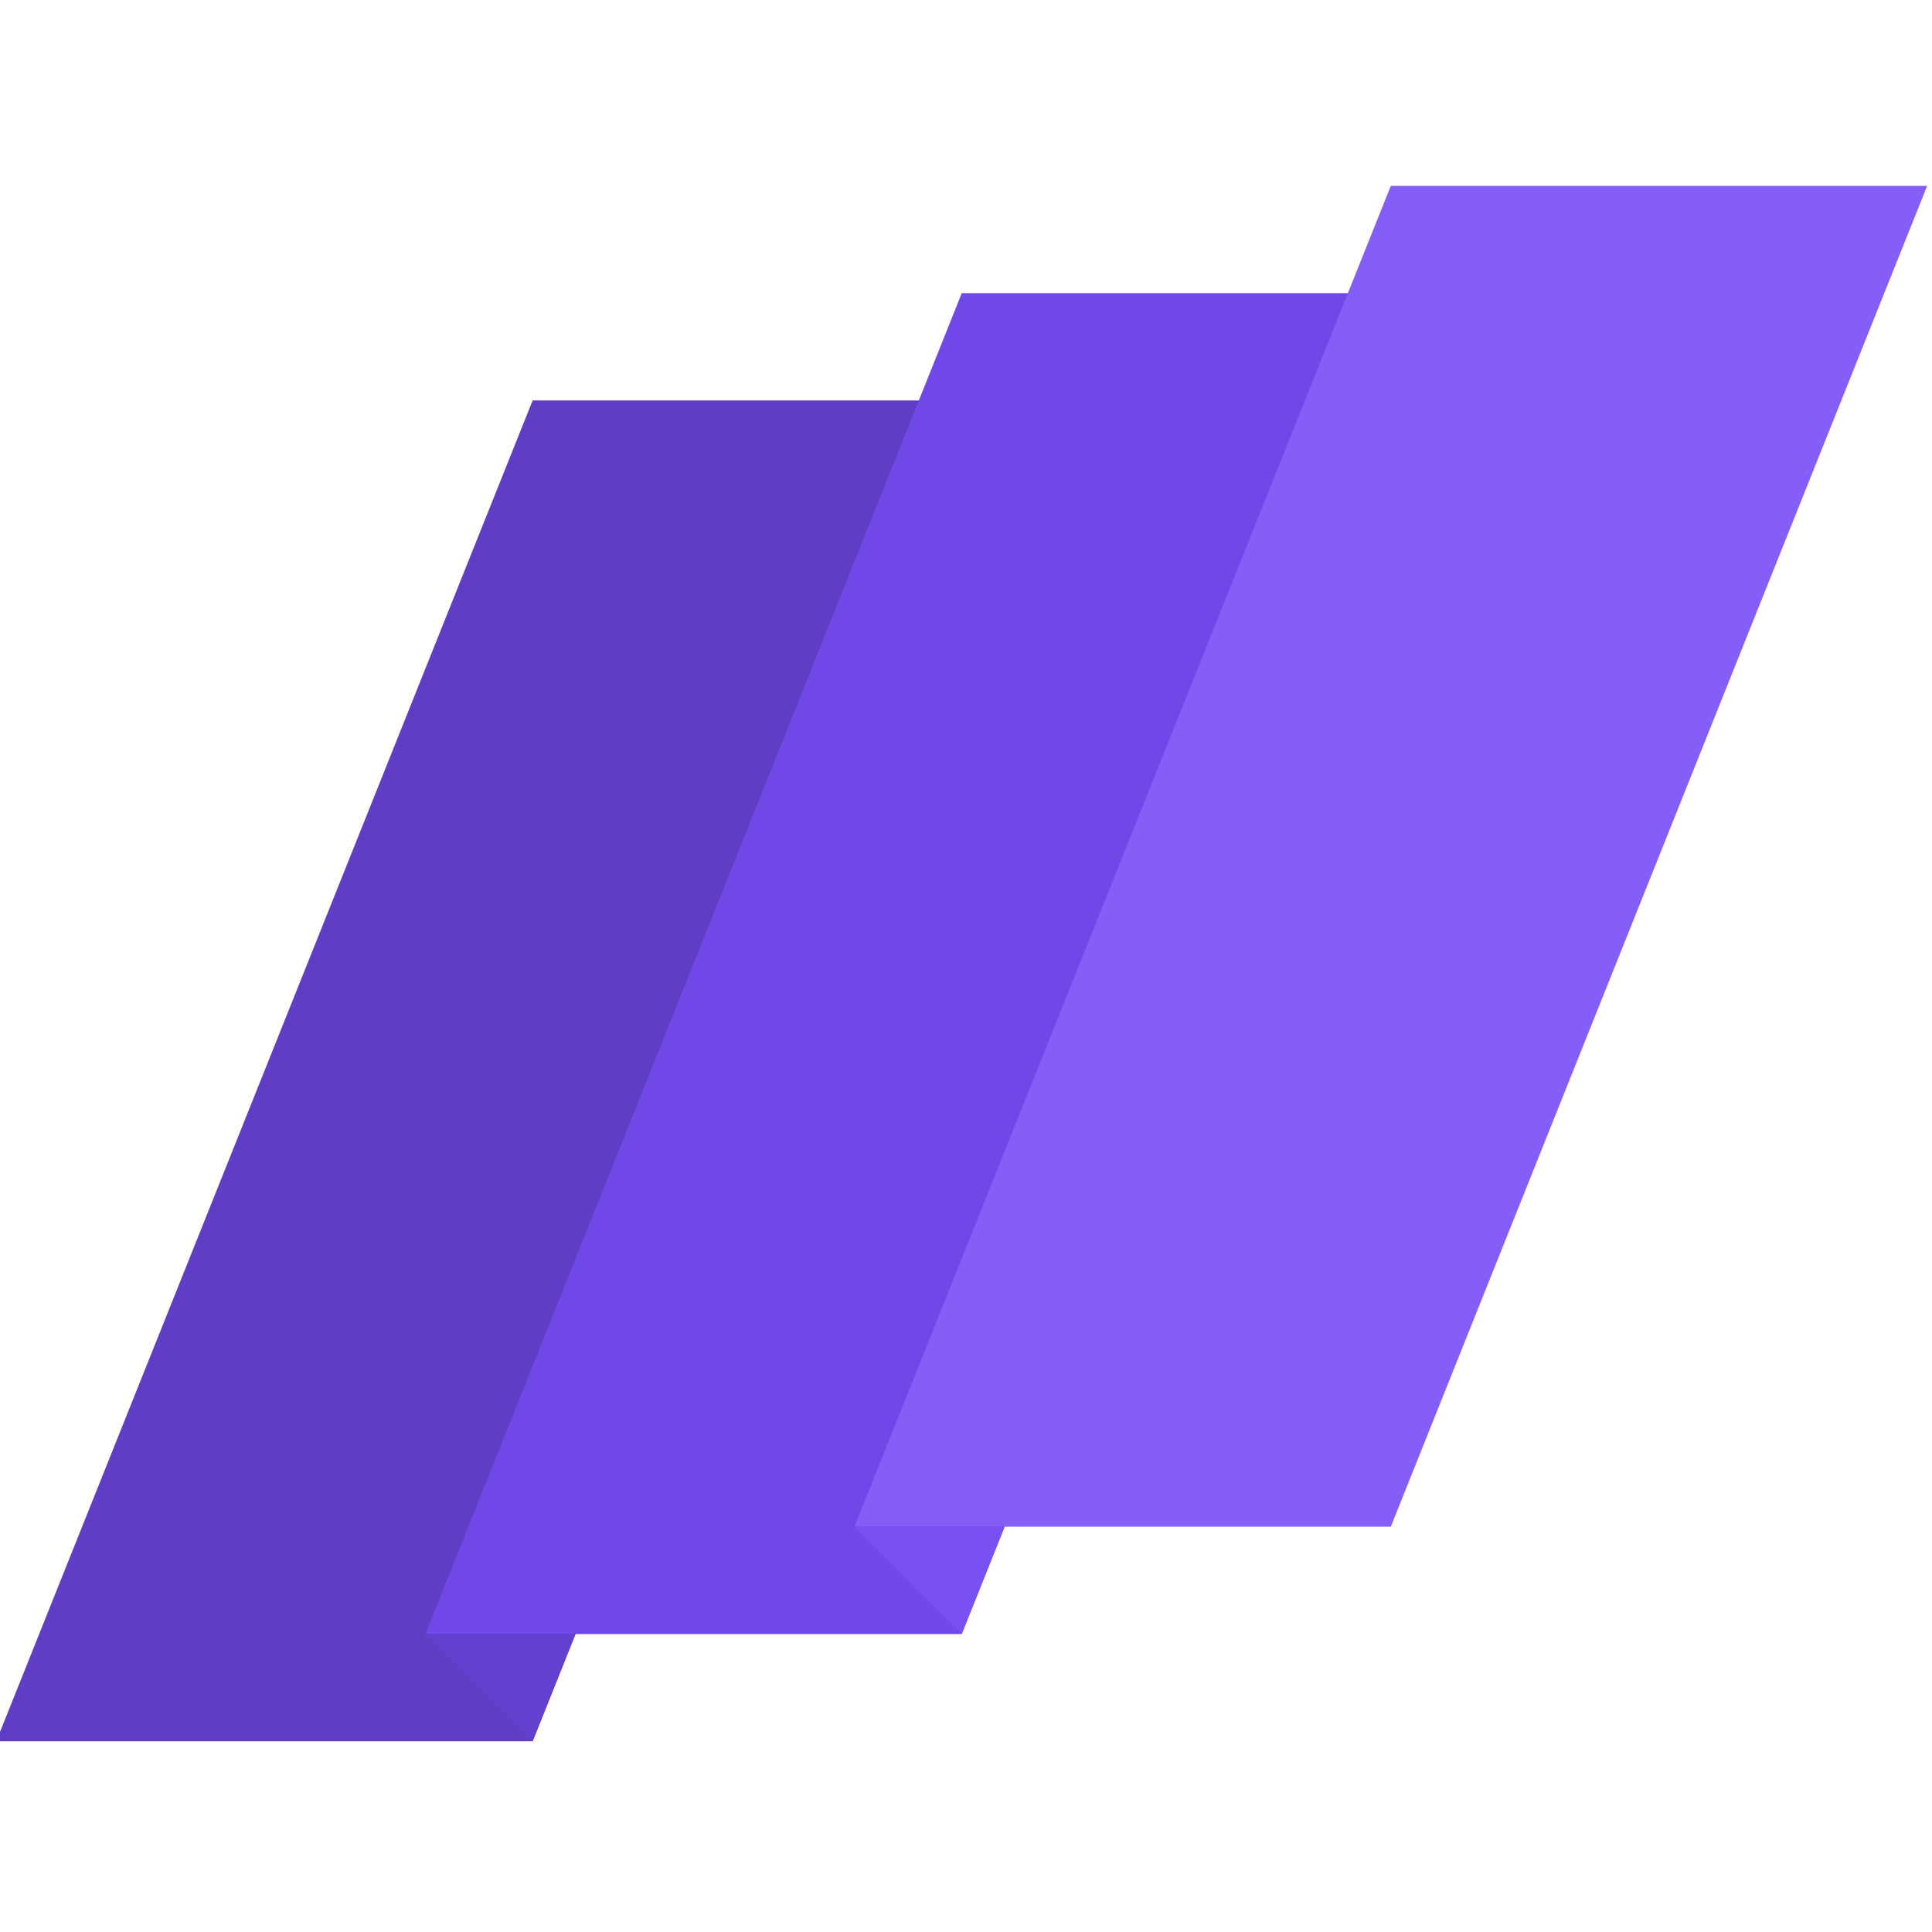<?xml version="1.0" encoding="UTF-8" standalone="no"?>
<svg
   xmlns:dc="http://purl.org/dc/elements/1.1/"
   xmlns:cc="http://creativecommons.org/ns#"
   xmlns:rdf="http://www.w3.org/1999/02/22-rdf-syntax-ns#"
   xmlns:svg="http://www.w3.org/2000/svg"
   xmlns="http://www.w3.org/2000/svg"
   xmlns:sodipodi="http://sodipodi.sourceforge.net/DTD/sodipodi-0.dtd"
   xmlns:inkscape="http://www.inkscape.org/namespaces/inkscape"
   width="50"
   height="50"
   viewBox="0 0 13.229 13.229"
   version="1.1"
   id="svg8"
   inkscape:version="1.0.2-2 (e86c870879, 2021-01-15)"
   sodipodi:docname="violet.svg">
  <defs
     id="defs2" />
  <sodipodi:namedview
     id="base"
     pagecolor="#ffffff"
     bordercolor="#666666"
     borderopacity="1.0"
     inkscape:pageopacity="0.0"
     inkscape:pageshadow="2"
     inkscape:zoom="14.727417"
     inkscape:cx="41.230362"
     inkscape:cy="32.38215"
     inkscape:document-units="px"
     inkscape:current-layer="layer1"
     inkscape:document-rotation="0"
     showgrid="false"
     units="px"
     inkscape:snap-bbox="true"
     inkscape:bbox-paths="true"
     inkscape:bbox-nodes="true"
     inkscape:snap-bbox-edge-midpoints="true"
     inkscape:snap-bbox-midpoints="true"
     inkscape:object-paths="true"
     inkscape:snap-intersection-paths="true"
     inkscape:snap-smooth-nodes="true"
     inkscape:snap-midpoints="true"
     inkscape:snap-page="true"
     inkscape:window-width="2560"
     inkscape:window-height="1417"
     inkscape:window-x="1072"
     inkscape:window-y="-8"
     inkscape:window-maximized="1" />
  <g
     inkscape:label="Layer 1"
     inkscape:groupmode="layer"
     id="layer1">
    <g
       id="g865"
       transform="matrix(0.694,0,0,0.694,-38.748,-19.005)"
       style="stroke-width:1.44">
      <path
         id="rect875"
         style="fill:#5f3dc4;fill-opacity:1;fill-rule:evenodd;stroke-width:3.81;stroke-linecap:round;stroke-linejoin:round"
         d="m 61.088,31.336 h 5.292 l -5.292,13.229 h -5.292 z"
         sodipodi:nodetypes="ccccc" />
      <path
         id="rect879"
         style="fill:#7048e8;fill-opacity:1;fill-rule:evenodd;stroke-width:3.81;stroke-linecap:round;stroke-linejoin:round"
         d="m 65.322,30.277 h 5.292 L 65.322,43.507 h -5.292 z"
         sodipodi:nodetypes="ccccc" />
      <path
         id="rect881"
         style="fill:#845ef7;fill-opacity:1;fill-rule:evenodd;stroke-width:3.81;stroke-linecap:round;stroke-linejoin:round"
         d="m 69.555,29.219 h 5.292 l -5.292,13.229 h -5.292 z"
         sodipodi:nodetypes="ccccc" />
      <path
         style="fill:#6440cf;fill-opacity:1;fill-rule:evenodd;stroke-width:3.81;stroke-linecap:round;stroke-linejoin:round"
         d="m 60.03,43.507 1.058,1.058 0.423,-1.058 z"
         id="path890" />
      <path
         style="fill:#7950f2;fill-opacity:1;fill-rule:evenodd;stroke-width:3.81;stroke-linecap:round;stroke-linejoin:round"
         d="m 64.263,42.448 1.058,1.058 c 0,0 0.423,-1.058 0.423,-1.058 z"
         id="path892" />
    </g>
  </g>
</svg>

